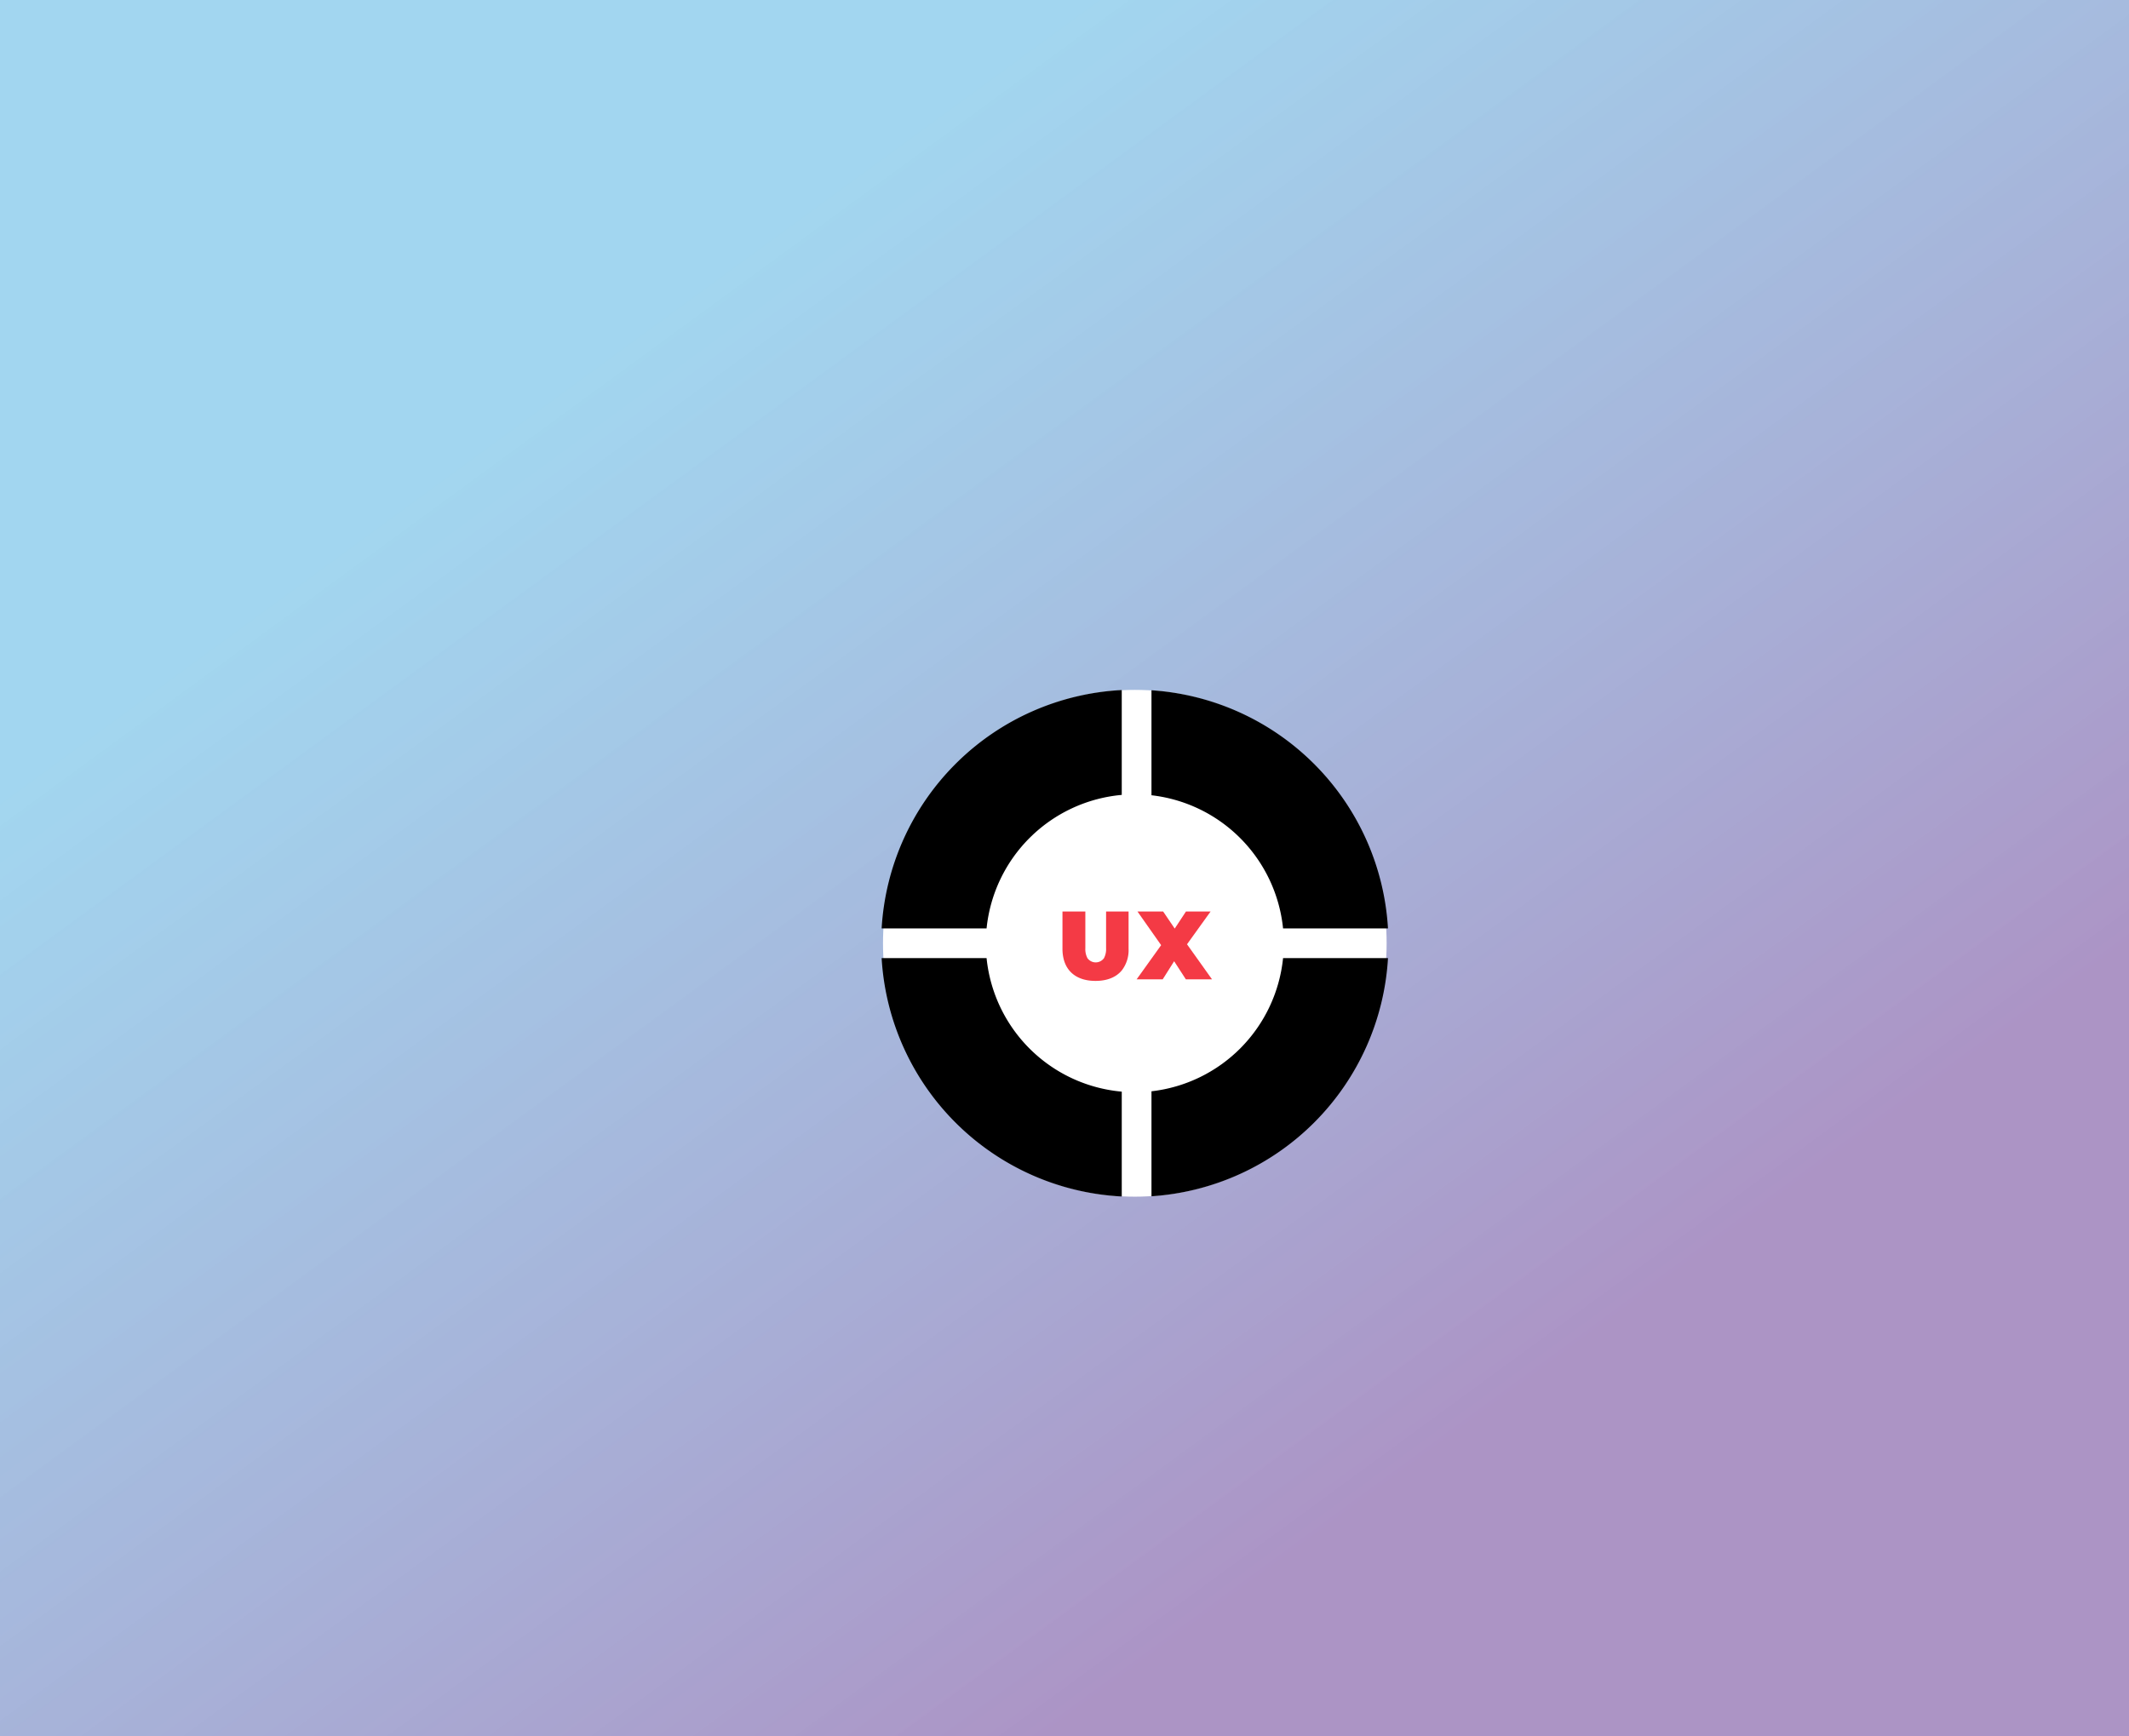 <svg xmlns="http://www.w3.org/2000/svg" xmlns:xlink="http://www.w3.org/1999/xlink" width="651" height="531" viewBox="0 0 651 531">
  <rect x="0" y="0" width="651" height="531" fill="#333333" stroke="none"/>
  <defs>
    <linearGradient id="linear-gradient" y1="0.458" x2="0.488" y2="1" gradientUnits="objectBoundingBox">
      <stop offset="0" stop-color="#56b5e3" stop-opacity="0.549"/>
      <stop offset="1" stop-color="#7d58a5" stop-opacity="0.639"/>
    </linearGradient>
    <clipPath id="clip-ux">
      <rect width="651" height="531"/>
    </clipPath>
  </defs>
  <g id="ux" clip-path="url(#clip-ux)">
    <rect width="651" height="531" fill="#fff"/>
    <g id="Group_1" data-name="Group 1" transform="translate(0.052 -0.18)">
      <rect id="Rectangle_1" data-name="Rectangle 1" width="651" height="531" transform="translate(-0.052 0.18)" fill="url(#linear-gradient)"/>
    </g>
    <ellipse id="Ellipse_1" data-name="Ellipse 1" cx="77" cy="77.5" rx="77" ry="77.5" transform="translate(270 211)" fill="#fff"/>
    <g id="ux-2" data-name="ux" transform="translate(269.474 211.051)">
      <path id="Path_19" data-name="Path 19" d="M32.2,270.664H.111a77.548,77.548,0,0,0,73.423,72.9V311.5A45.634,45.634,0,0,1,32.2,270.664Z" transform="translate(0 -188.671)"/>
      <path id="Path_20" data-name="Path 20" d="M272.483,311.389V343.5a77.543,77.543,0,0,0,72.32-72.838H312.718A45.64,45.64,0,0,1,272.483,311.389Z" transform="translate(-189.862 -188.67)"/>
      <path id="Path_21" data-name="Path 21" d="M73.533,32.07V0A77.548,77.548,0,0,0,.111,72.9H32.2A45.633,45.633,0,0,1,73.533,32.07Z"/>
      <path id="Path_22" data-name="Path 22" d="M312.718,73.06H344.8A77.544,77.544,0,0,0,272.483.222V32.334A45.64,45.64,0,0,1,312.718,73.06Z" transform="translate(-189.862 -0.155)"/>
      <path id="Path_23" data-name="Path 23" d="M195.978,228.776v6.036a5.985,5.985,0,0,1-.638,3.052,3.111,3.111,0,0,1-5.066,0,5.984,5.984,0,0,1-.638-3.052v-11.2h-6.994v11.409a12.978,12.978,0,0,0,.3,2.845c1,4.458,4.481,6.965,9.807,6.965,3.563,0,6.3-1.122,8.022-3.2a10.1,10.1,0,0,0,2.084-6.611V223.61h-6.875Z" transform="translate(-127.236 -155.871)" fill="#f43a45"/>
      <path id="Path_24" data-name="Path 24" d="M272.568,223.61l-3.4,5.166-.033.05-.034-.05L265.6,223.61H257.75l7.231,10.284-2.845,3.971-.108.151-4.544,6.34h7.972l3.5-5.542,3.586,5.542h8l-4.626-6.491-3.02-4.237,3.487-4.851,3.714-5.166Z" transform="translate(-179.406 -155.871)" fill="#f43a45"/>
    </g>
  </g>
</svg>
